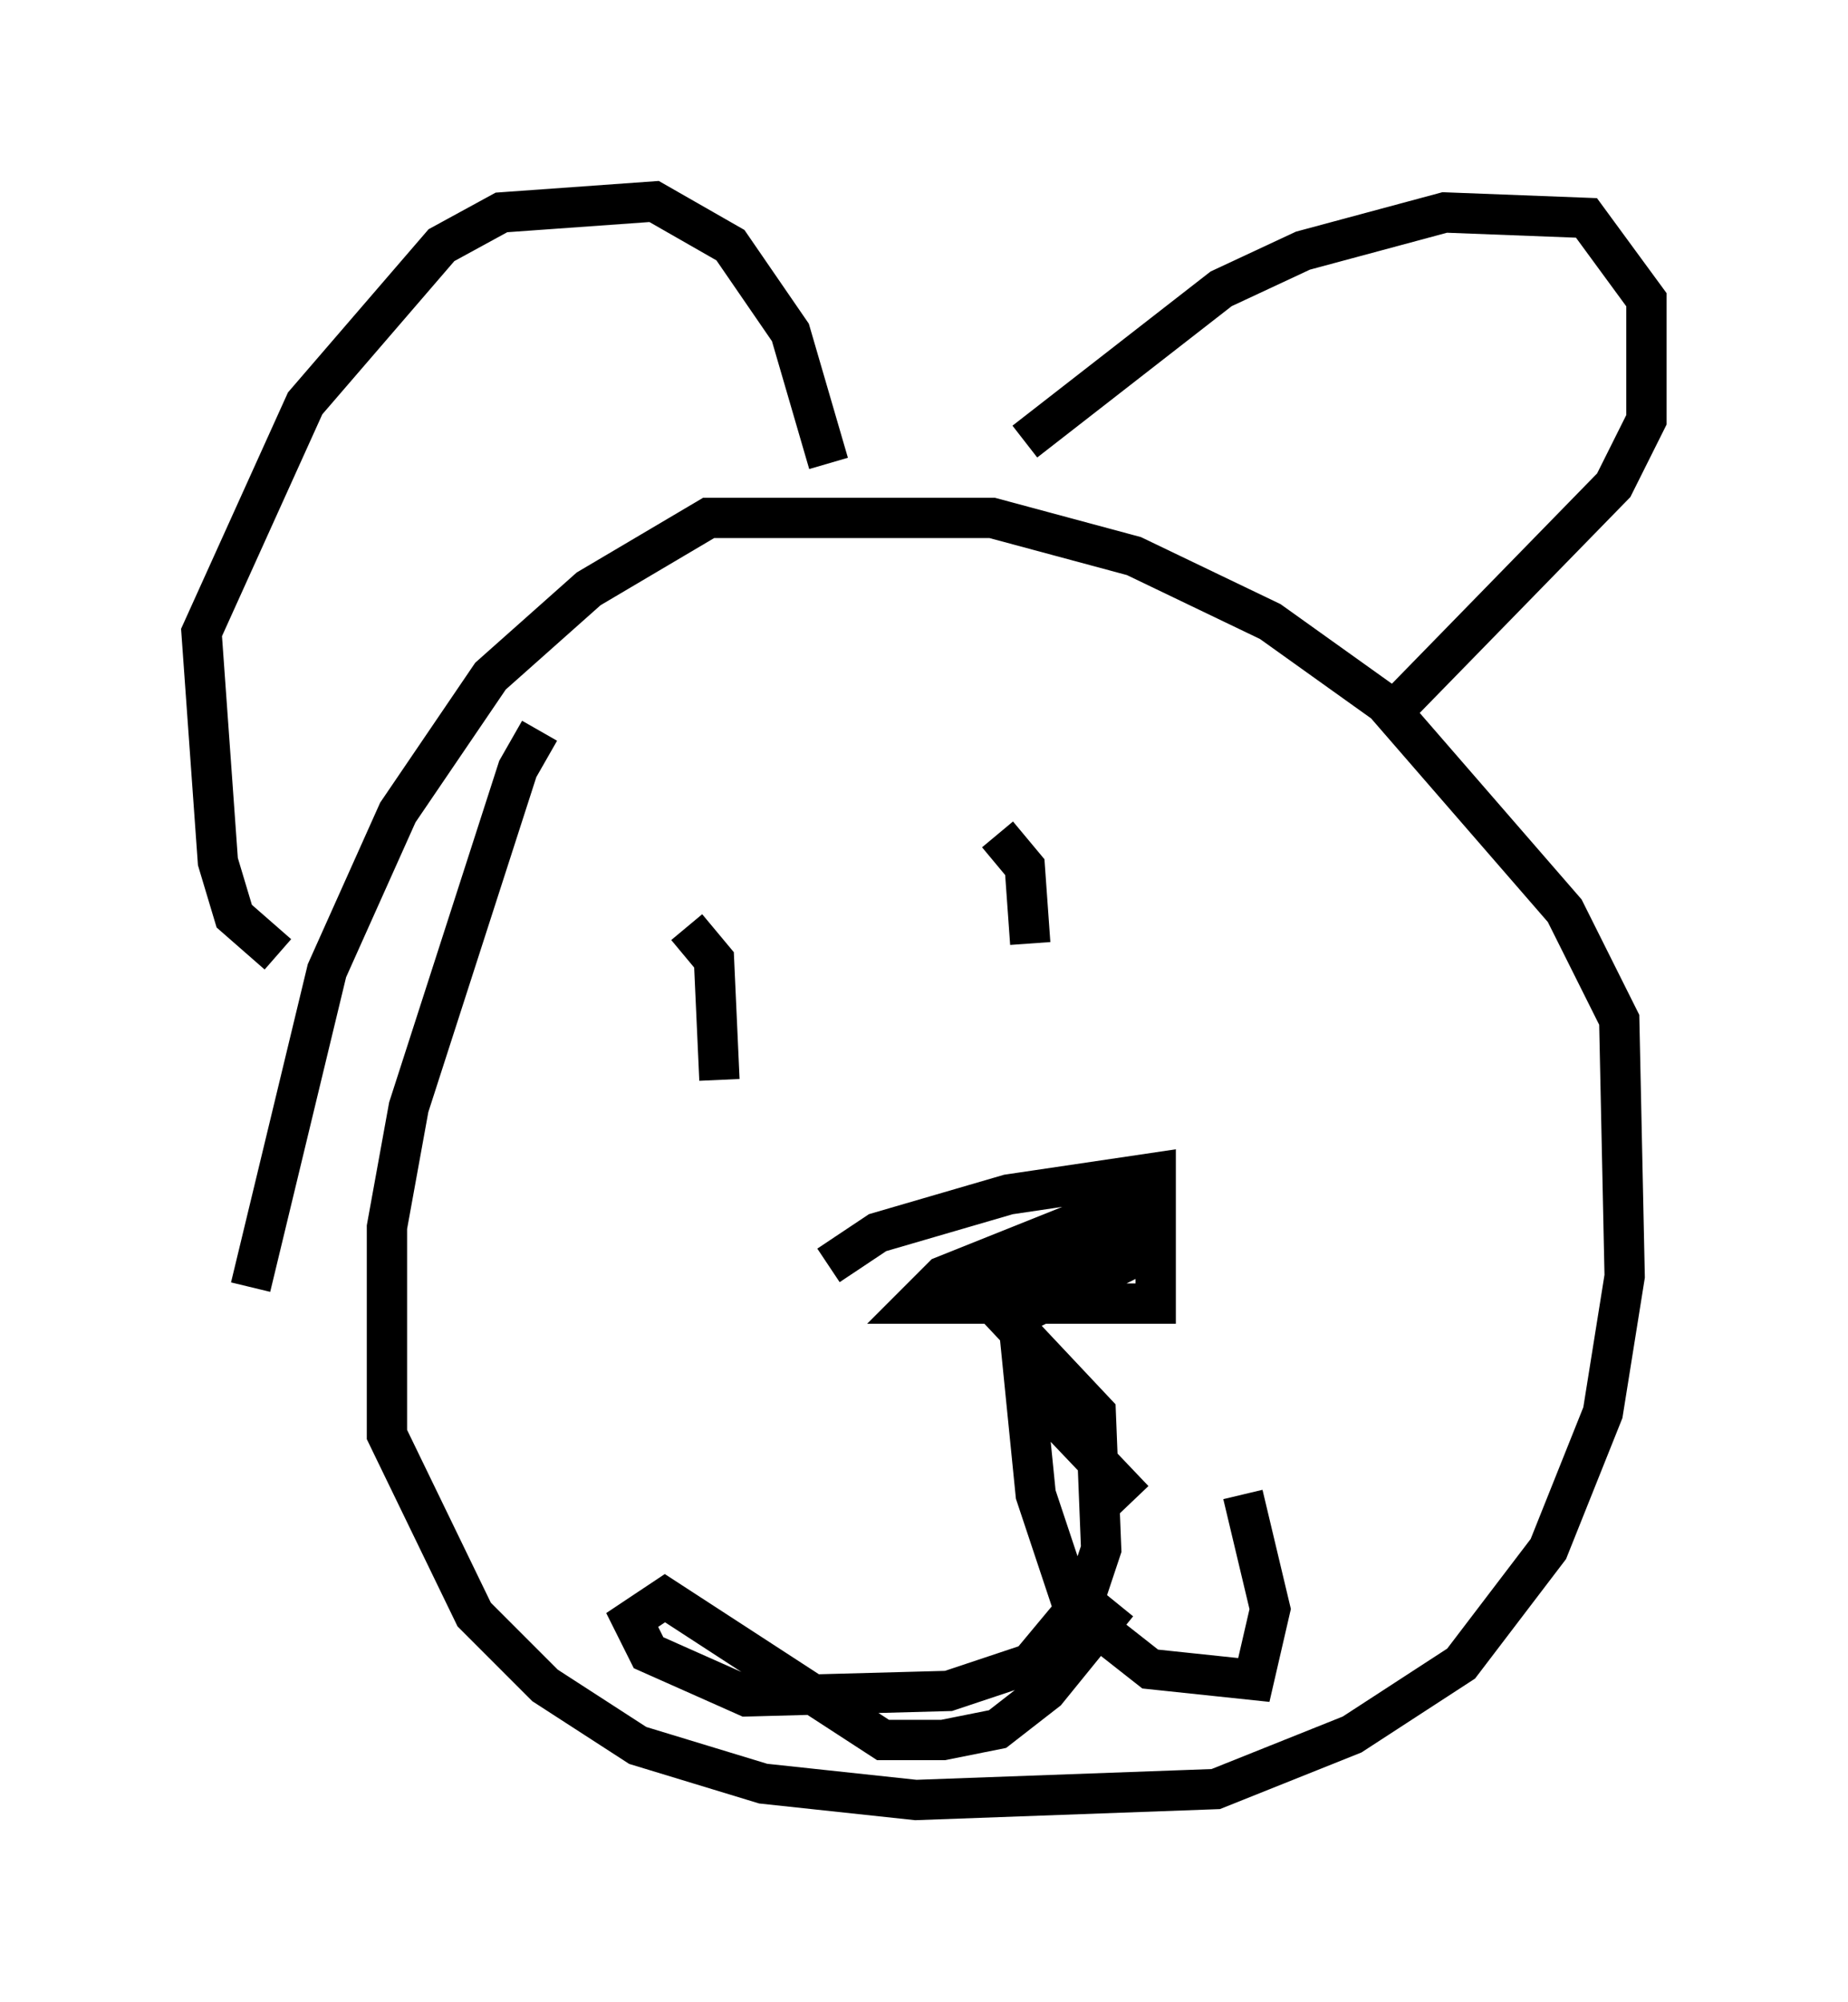 <?xml version="1.0" encoding="utf-8" ?>
<svg baseProfile="full" height="49.648" version="1.1" width="45.859" xmlns="http://www.w3.org/2000/svg" xmlns:ev="http://www.w3.org/2001/xml-events" xmlns:xlink="http://www.w3.org/1999/xlink"><defs /><rect fill="white" height="49.648" width="45.859" x="0" y="0" /><path d="M14.743, 17.584 m-1.353, 0.541 l-0.541, 0.947 -2.706, 8.39 l-0.541, 2.977 0.0, 5.142 l2.165, 4.465 1.759, 1.759 l2.3, 1.488 3.112, 0.947 l3.789, 0.406 7.442, -0.271 l3.383, -1.353 2.706, -1.759 l2.165, -2.842 1.353, -3.383 l0.541, -3.383 -0.135, -6.36 l-1.353, -2.706 -4.465, -5.142 l-2.842, -2.03 -3.383, -1.624 l-3.518, -0.947 -7.036, 0.0 l-2.977, 1.759 -2.436, 2.165 l-2.3, 3.383 -1.759, 3.924 l-1.894, 7.848 m0.677, -8.254 l-1.083, -0.947 -0.406, -1.353 l-0.406, -5.683 2.571, -5.683 l3.383, -3.924 1.488, -0.812 l3.789, -0.271 1.894, 1.083 l1.488, 2.165 0.947, 3.248 m4.871, -0.541 l4.871, -3.789 2.03, -0.947 l3.518, -0.947 3.518, 0.135 l1.488, 2.03 0.0, 2.977 l-0.812, 1.624 -5.548, 5.683 m-17.456, 5.277 l0.677, 0.812 0.135, 2.977 m6.901, -6.089 l0.677, 0.812 0.135, 1.894 m-5.007, 7.984 l1.218, -0.812 3.248, -0.947 l3.654, -0.541 0.0, 3.248 l-5.954, 0.0 0.677, -0.677 l5.413, -2.165 -1.488, 1.353 l-2.436, 1.218 0.812, 0.135 l3.112, -1.353 -3.789, 1.894 l2.165, 2.3 0.135, 3.383 l-0.406, 1.218 -1.353, 1.624 l-2.03, 0.677 -5.007, 0.135 l-2.436, -1.083 -0.406, -0.812 l0.812, -0.541 5.413, 3.518 l1.488, 0.0 1.353, -0.271 l1.218, -0.947 1.759, -2.165 m0.406, -2.571 l-2.706, -2.842 0.271, 2.706 l0.947, 2.842 1.894, 1.488 l2.571, 0.271 0.406, -1.759 l-0.677, -2.842 " fill="none" stroke="black" stroke-width="1" /></svg>